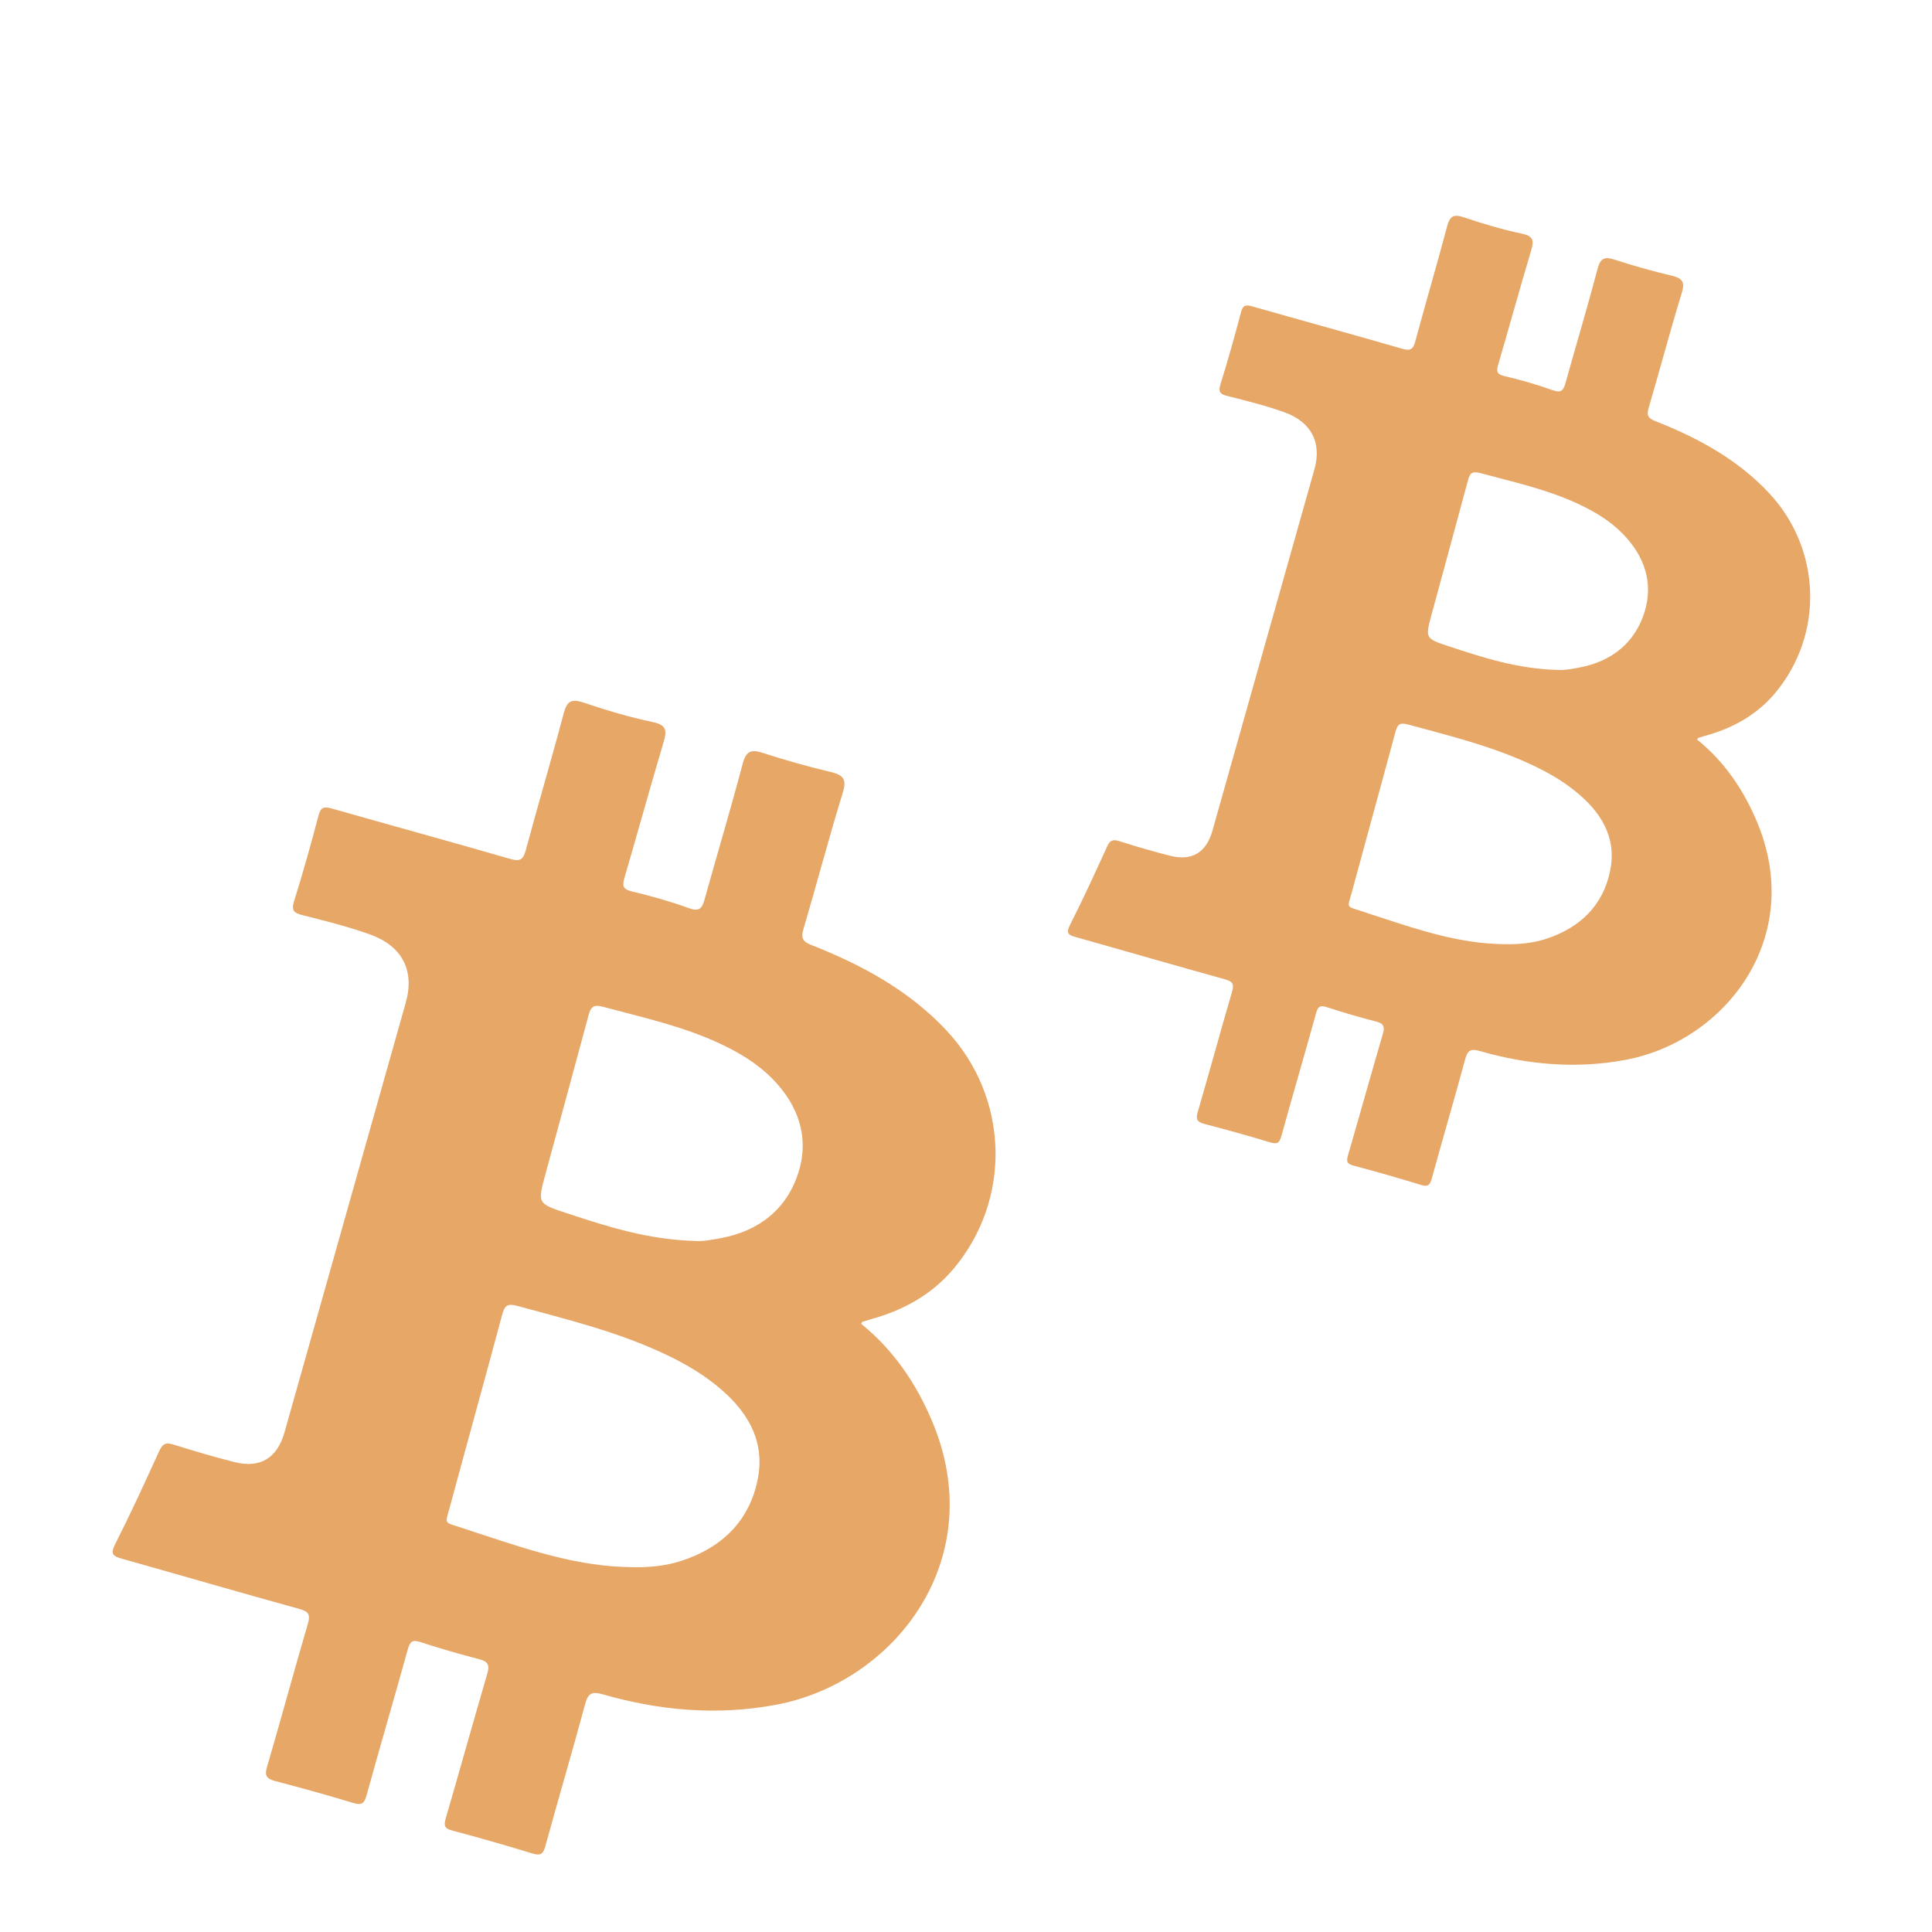 <?xml version="1.0" encoding="utf-8"?>
<!-- Generator: Adobe Illustrator 16.0.0, SVG Export Plug-In . SVG Version: 6.00 Build 0)  -->
<!DOCTYPE svg PUBLIC "-//W3C//DTD SVG 1.1//EN" "http://www.w3.org/Graphics/SVG/1.1/DTD/svg11.dtd">
<svg version="1.1" id="Layer_1" opacity="0.7" xmlns="http://www.w3.org/2000/svg" xmlns:xlink="http://www.w3.org/1999/xlink"
	 x="0px" y="0px" width="180px" height="180px" viewBox="0 0 180 180" enable-background="new 0 0 180 180" xml:space="preserve">
<g id="Layer_1_copy_2_1_">
	<path fill="#DB8127" d="M80.354,123.152c0.234-0.078,0.47-0.152,0.713-0.223c3.038-0.822,5.698-2.271,7.753-4.695
		c5.483-6.495,5.204-16-0.644-22.236c-3.509-3.74-7.89-6.106-12.588-7.955c-0.779-0.307-0.984-0.623-0.736-1.47
		c1.248-4.23,2.365-8.499,3.666-12.713c0.393-1.275,0.05-1.654-1.13-1.938c-2.121-0.504-4.23-1.096-6.305-1.771
		c-1.105-0.358-1.571-0.191-1.891,1.016c-1.114,4.222-2.374,8.407-3.545,12.617c-0.231,0.838-0.472,1.182-1.451,0.83
		c-1.736-0.628-3.528-1.134-5.321-1.558c-0.9-0.21-0.897-0.583-0.684-1.313c1.227-4.194,2.386-8.409,3.635-12.597
		c0.316-1.063,0.294-1.597-1.009-1.872c-2.172-0.458-4.316-1.095-6.421-1.807c-1.143-0.382-1.568-0.176-1.881,1.003
		c-1.126,4.263-2.386,8.492-3.53,12.753c-0.25,0.912-0.566,1.053-1.466,0.797c-5.526-1.601-11.08-3.117-16.614-4.695
		c-0.725-0.206-1.027-0.125-1.232,0.661c-0.702,2.68-1.453,5.351-2.281,7.998c-0.275,0.879,0.042,1.089,0.763,1.271
		c2.117,0.536,4.237,1.061,6.301,1.8c2.991,1.064,4.199,3.339,3.351,6.351c-3.766,13.342-7.533,26.688-11.297,40.031
		c-0.68,2.41-2.256,3.389-4.669,2.781c-1.916-0.479-3.812-1.043-5.695-1.635c-0.706-0.221-1.012-0.057-1.315,0.616
		c-1.323,2.907-2.656,5.813-4.1,8.664c-0.487,0.971-0.171,1.139,0.674,1.372c5.501,1.547,10.988,3.149,16.492,4.668
		c0.857,0.24,1.034,0.527,0.787,1.381c-1.298,4.431-2.506,8.895-3.805,13.335c-0.245,0.823-0.04,1.103,0.729,1.31
		c2.439,0.644,4.871,1.307,7.278,2.043c0.813,0.241,1.048,0.079,1.274-0.729c1.246-4.537,2.583-9.051,3.836-13.586
		c0.208-0.754,0.455-0.902,1.196-0.661c1.795,0.589,3.611,1.11,5.444,1.587c0.842,0.21,1.003,0.555,0.757,1.373
		c-1.306,4.475-2.558,8.971-3.859,13.441c-0.192,0.664-0.153,0.957,0.604,1.152c2.516,0.665,5.017,1.389,7.511,2.148
		c0.783,0.232,0.978-0.024,1.177-0.751c1.198-4.375,2.487-8.726,3.671-13.107c0.265-1.002,0.553-1.305,1.668-0.979
		c5.278,1.514,10.636,1.992,16.095,0.978c11.087-2.056,20.104-13.61,14.516-26.584c-1.5-3.493-3.593-6.532-6.548-8.916
		C80.303,123.217,80.32,123.162,80.354,123.152z M70.585,137.879c-0.792,3.862-3.353,6.313-7.067,7.531
		c-1.532,0.503-3.124,0.641-4.735,0.596c-4.741-0.045-9.18-1.497-13.621-2.953c-0.675-0.221-1.354-0.438-2.029-0.671
		c-1.848-0.62-1.683-0.266-1.189-2.101c1.599-5.92,3.241-11.827,4.831-17.752c0.22-0.832,0.442-1.129,1.413-0.864
		c4.543,1.239,9.115,2.354,13.416,4.333c1.804,0.825,3.53,1.785,5.079,3.031C69.521,131.298,71.351,134.124,70.585,137.879z
		 M74.404,109.186c-1.06,3.414-3.625,5.477-7.184,6.157c-0.905,0.173-1.821,0.331-2.408,0.275
		c-4.439-0.113-8.277-1.351-12.104-2.619c-2.623-0.871-2.63-0.886-1.9-3.573c1.336-4.941,2.697-9.874,4.021-14.818
		c0.21-0.784,0.439-1.051,1.363-0.806c3.642,0.984,7.339,1.783,10.788,3.384c1.845,0.857,3.57,1.875,5.001,3.34
		C74.374,102.969,75.408,105.926,74.404,109.186z"/>
</g>
<g id="Layer_1_copy_2_2_">
	<path fill="#DB8127" d="M158.225,68.751c0.197-0.066,0.396-0.129,0.6-0.188c2.555-0.691,4.792-1.91,6.52-3.947
		c4.609-5.46,4.375-13.45-0.541-18.694c-2.949-3.144-6.633-5.133-10.584-6.688c-0.654-0.258-0.826-0.523-0.619-1.235
		c1.051-3.557,1.989-7.145,3.082-10.688c0.33-1.072,0.043-1.391-0.949-1.629c-1.782-0.424-3.558-0.921-5.301-1.489
		c-0.929-0.301-1.32-0.161-1.59,0.854c-0.936,3.549-1.994,7.068-2.979,10.607c-0.195,0.704-0.398,0.993-1.221,0.697
		c-1.461-0.528-2.968-0.954-4.476-1.31c-0.757-0.176-0.754-0.49-0.574-1.104c1.032-3.526,2.007-7.069,3.056-10.59
		c0.268-0.895,0.248-1.343-0.848-1.574c-1.824-0.386-3.629-0.92-5.398-1.52c-0.959-0.321-1.317-0.147-1.582,0.843
		c-0.944,3.584-2.004,7.14-2.965,10.722c-0.211,0.767-0.479,0.885-1.233,0.67c-4.646-1.346-9.313-2.621-13.968-3.947
		c-0.608-0.174-0.863-0.105-1.035,0.556c-0.592,2.253-1.223,4.499-1.918,6.724c-0.23,0.739,0.035,0.916,0.643,1.069
		c1.778,0.45,3.563,0.891,5.297,1.513c2.514,0.895,3.529,2.807,2.816,5.339c-3.165,11.216-6.332,22.436-9.498,33.654
		c-0.57,2.025-1.896,2.848-3.925,2.338c-1.609-0.402-3.204-0.877-4.787-1.375c-0.595-0.185-0.853-0.046-1.104,0.518
		c-1.113,2.445-2.233,4.887-3.447,7.284c-0.409,0.816-0.145,0.957,0.566,1.154c4.624,1.299,9.236,2.647,13.864,3.923
		c0.722,0.201,0.869,0.443,0.661,1.16c-1.092,3.726-2.105,7.478-3.198,11.209c-0.206,0.693-0.034,0.929,0.613,1.103
		c2.05,0.541,4.094,1.099,6.118,1.717c0.684,0.203,0.882,0.068,1.07-0.612c1.049-3.813,2.172-7.607,3.225-11.42
		c0.177-0.635,0.383-0.76,1.007-0.558c1.51,0.496,3.036,0.935,4.577,1.335c0.707,0.178,0.844,0.465,0.636,1.155
		c-1.099,3.76-2.149,7.539-3.244,11.301c-0.161,0.558-0.128,0.804,0.509,0.968c2.115,0.559,4.219,1.165,6.313,1.807
		c0.657,0.197,0.821-0.021,0.989-0.631c1.008-3.679,2.092-7.336,3.086-11.021c0.224-0.843,0.466-1.099,1.402-0.824
		c4.438,1.273,8.941,1.675,13.53,0.822c9.322-1.729,16.899-11.443,12.203-22.349c-1.261-2.938-3.021-5.493-5.506-7.496
		C158.184,68.805,158.195,68.759,158.225,68.751z M150.014,81.13c-0.666,3.247-2.818,5.308-5.941,6.332
		c-1.287,0.423-2.625,0.539-3.98,0.501c-3.984-0.038-7.717-1.259-11.449-2.483c-0.567-0.185-1.14-0.367-1.707-0.563
		c-1.554-0.521-1.414-0.224-0.998-1.767c1.342-4.977,2.724-9.942,4.061-14.922c0.186-0.7,0.372-0.95,1.188-0.728
		c3.819,1.042,7.662,1.979,11.278,3.643c1.517,0.693,2.968,1.5,4.271,2.548C149.118,75.598,150.657,77.974,150.014,81.13z
		 M153.225,57.009c-0.893,2.87-3.049,4.604-6.041,5.176c-0.761,0.146-1.529,0.279-2.022,0.232
		c-3.731-0.095-6.959-1.135-10.177-2.202c-2.205-0.732-2.211-0.744-1.598-3.003c1.123-4.155,2.268-8.301,3.379-12.458
		c0.178-0.66,0.369-0.884,1.146-0.678c3.063,0.828,6.17,1.5,9.068,2.845c1.552,0.721,3.002,1.576,4.205,2.807
		C153.197,51.782,154.066,54.268,153.225,57.009z"/>
</g>
</svg>
